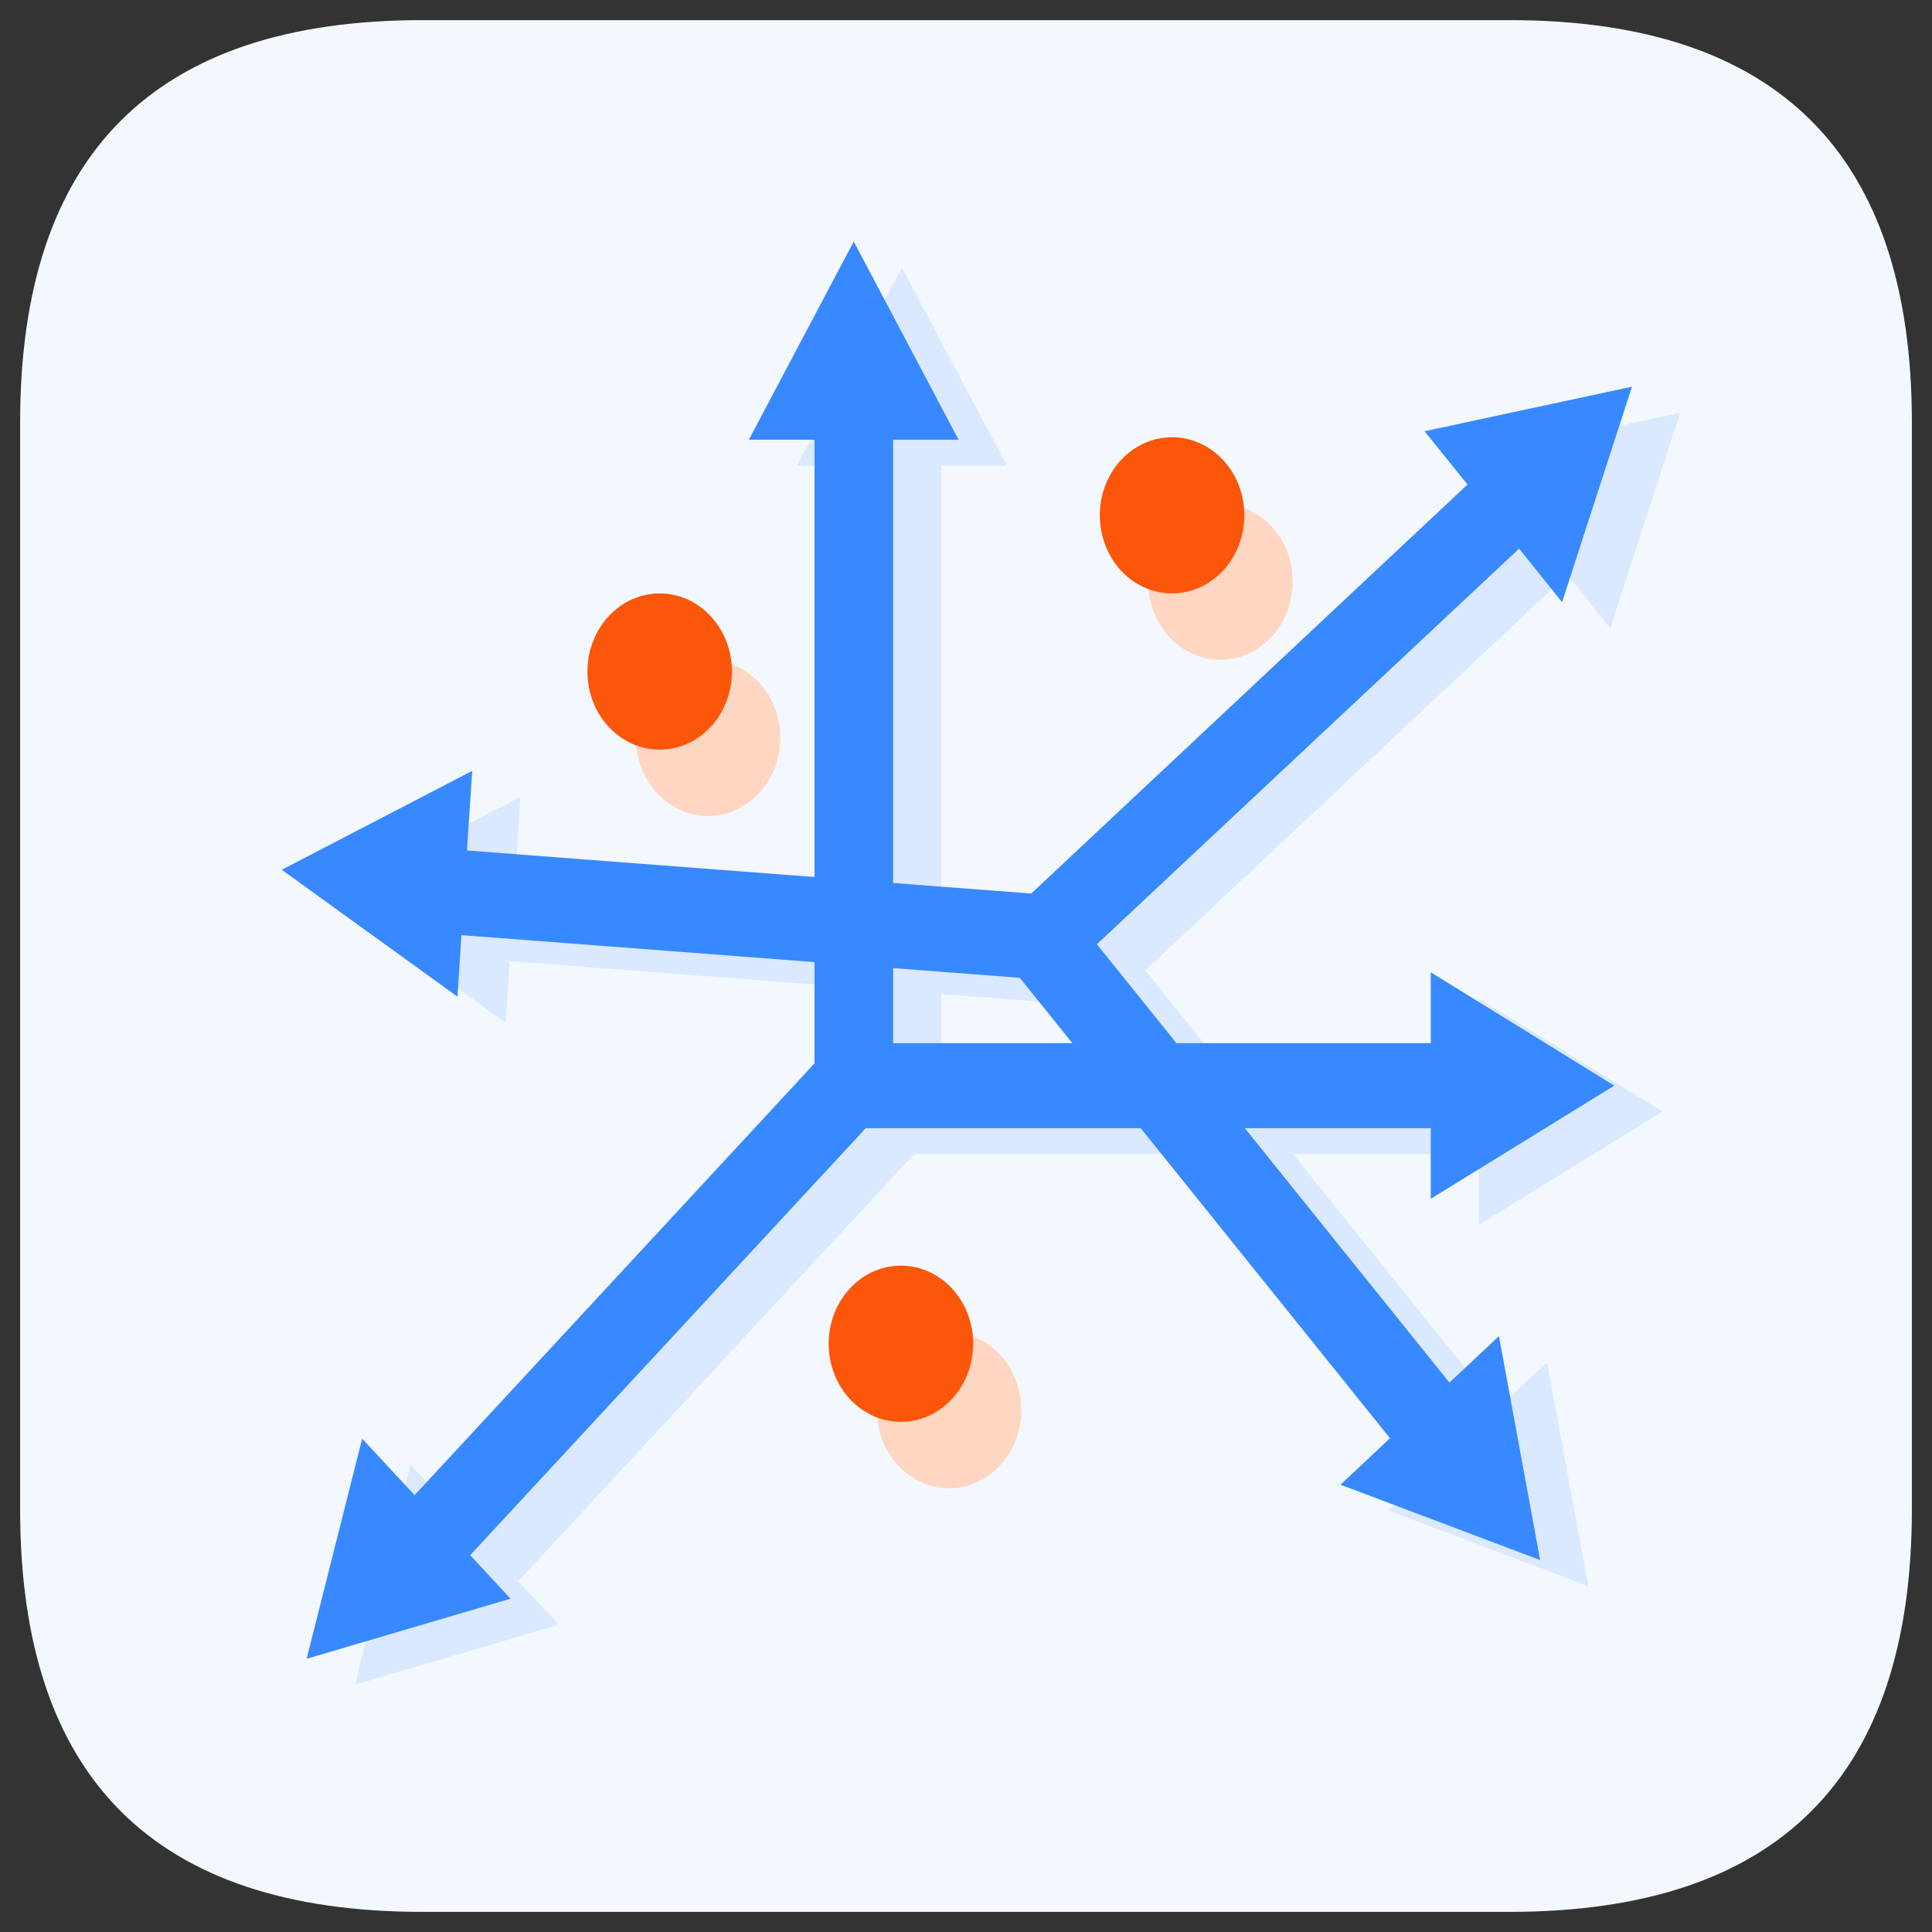 <?xml version="1.0" standalone="no"?><!DOCTYPE svg PUBLIC "-//W3C//DTD SVG 1.1//EN" "http://www.w3.org/Graphics/SVG/1.1/DTD/svg11.dtd"><svg t="1656483766106" class="icon" viewBox="0 0 1024 1024" version="1.1" xmlns="http://www.w3.org/2000/svg" p-id="12344" xmlns:xlink="http://www.w3.org/1999/xlink" width="200" height="200"><rect x="0" y="0" width="1024" height="1024" fill="#333333" stroke="none"/><defs><style type="text/css">@font-face { font-family: feedback-iconfont; src: url("//at.alicdn.com/t/font_1031158_u69w8yhxdu.woff2?t=1630033759944") format("woff2"), url("//at.alicdn.com/t/font_1031158_u69w8yhxdu.woff?t=1630033759944") format("woff"), url("//at.alicdn.com/t/font_1031158_u69w8yhxdu.ttf?t=1630033759944") format("truetype"); }
</style></defs><path d="M10.667 10.667m213.333 0l576 0q213.333 0 213.333 213.333l0 576q0 213.333-213.333 213.333l-576 0q-213.333 0-213.333-213.333l0-576q0-213.333 213.333-213.333Z" fill="#F3F8FF" p-id="12345"></path><path d="M881.152 589.141l-97.28-59.947v37.44H498.923V246.827h34.773l-55.68-104.96-55.573 104.96h34.773v330.624l-211.947 228.843L217.6 776.32l-29.547 116.651 108.096-31.829-21.419-23.061 209.792-226.453h299.371v37.547z" fill="#DAE9FF" p-id="12346"></path><path d="M841.813 840.683l-21.824-118.677-26.24 24.533-186.731-232.213 223.68-209.707 22.763 28.373 37.056-114.197-109.952 23.509 22.848 28.352-231.296 216.661L273.067 464.597l2.773-42.304-100.971 52.544 93.163 67.285 2.155-32.64 295.851 22.507L762.24 776.107l-26.24 24.533z" fill="#DAE9FF" p-id="12347"></path><path d="M464.747 747.392c0 22.848 17.152 41.387 38.293 41.387 21.141 0 38.293-18.539 38.293-41.387 0-22.869-17.152-41.408-38.293-41.408-21.141 0-38.293 18.539-38.293 41.387z m-127.744-356.288c0 22.848 17.131 41.387 38.293 41.387 21.141 0 38.293-18.539 38.293-41.387 0-14.805-7.296-28.459-19.157-35.861a35.84 35.84 0 0 0-38.293 0c-11.84 7.403-19.136 21.056-19.136 35.84z m271.552-82.816c0 14.805 7.296 28.459 19.136 35.861a35.84 35.84 0 0 0 38.315 0c11.84-7.403 19.136-21.056 19.136-35.84 0-22.869-17.152-41.408-38.293-41.408-21.141 0-38.293 18.539-38.293 41.387z" fill="#FFD6C2" p-id="12348"></path><path d="M855.616 575.403l-97.28-60.075v37.589H473.387V233.067h34.688L452.501 128l-55.595 105.067h34.795V563.627l-211.947 228.821-27.797-29.931-29.44 116.672 108.075-31.851-21.397-23.04 209.685-226.347h299.456v37.44z" fill="#3889FF" p-id="12349"></path><path d="M816.299 826.859l-21.824-118.699-26.24 24.64-186.859-232.32 223.787-209.707 22.763 28.373 37.056-114.197-109.952 23.616 22.763 28.245L546.56 473.6l-299.051-22.827 2.773-42.197L149.333 460.992l93.163 67.285 2.048-32.64 295.957 22.613 196.224 244.032-26.24 24.64z" fill="#3889FF" p-id="12350"></path><path d="M439.211 712.213c0 22.869 17.152 41.387 38.293 41.387 21.163 0 38.293-18.517 38.293-41.387s-17.131-41.387-38.293-41.387c-21.141 0-38.293 18.517-38.293 41.387z m-127.851-356.288c0 14.784 7.296 28.459 19.157 35.84a35.84 35.84 0 0 0 38.293 0c11.84-7.381 19.136-21.056 19.136-35.84 0-22.869-17.131-41.387-38.293-41.387-21.141 0-38.293 18.517-38.293 41.387z m271.573-82.795c0 14.784 7.296 28.459 19.136 35.84a35.84 35.84 0 0 0 38.293 0c11.84-7.381 19.157-21.056 19.157-35.84 0-14.805-7.317-28.459-19.157-35.84a35.84 35.84 0 0 0-38.293 0c-11.84 7.381-19.157 21.035-19.157 35.84z" fill="#FB560A" p-id="12351"></path></svg>